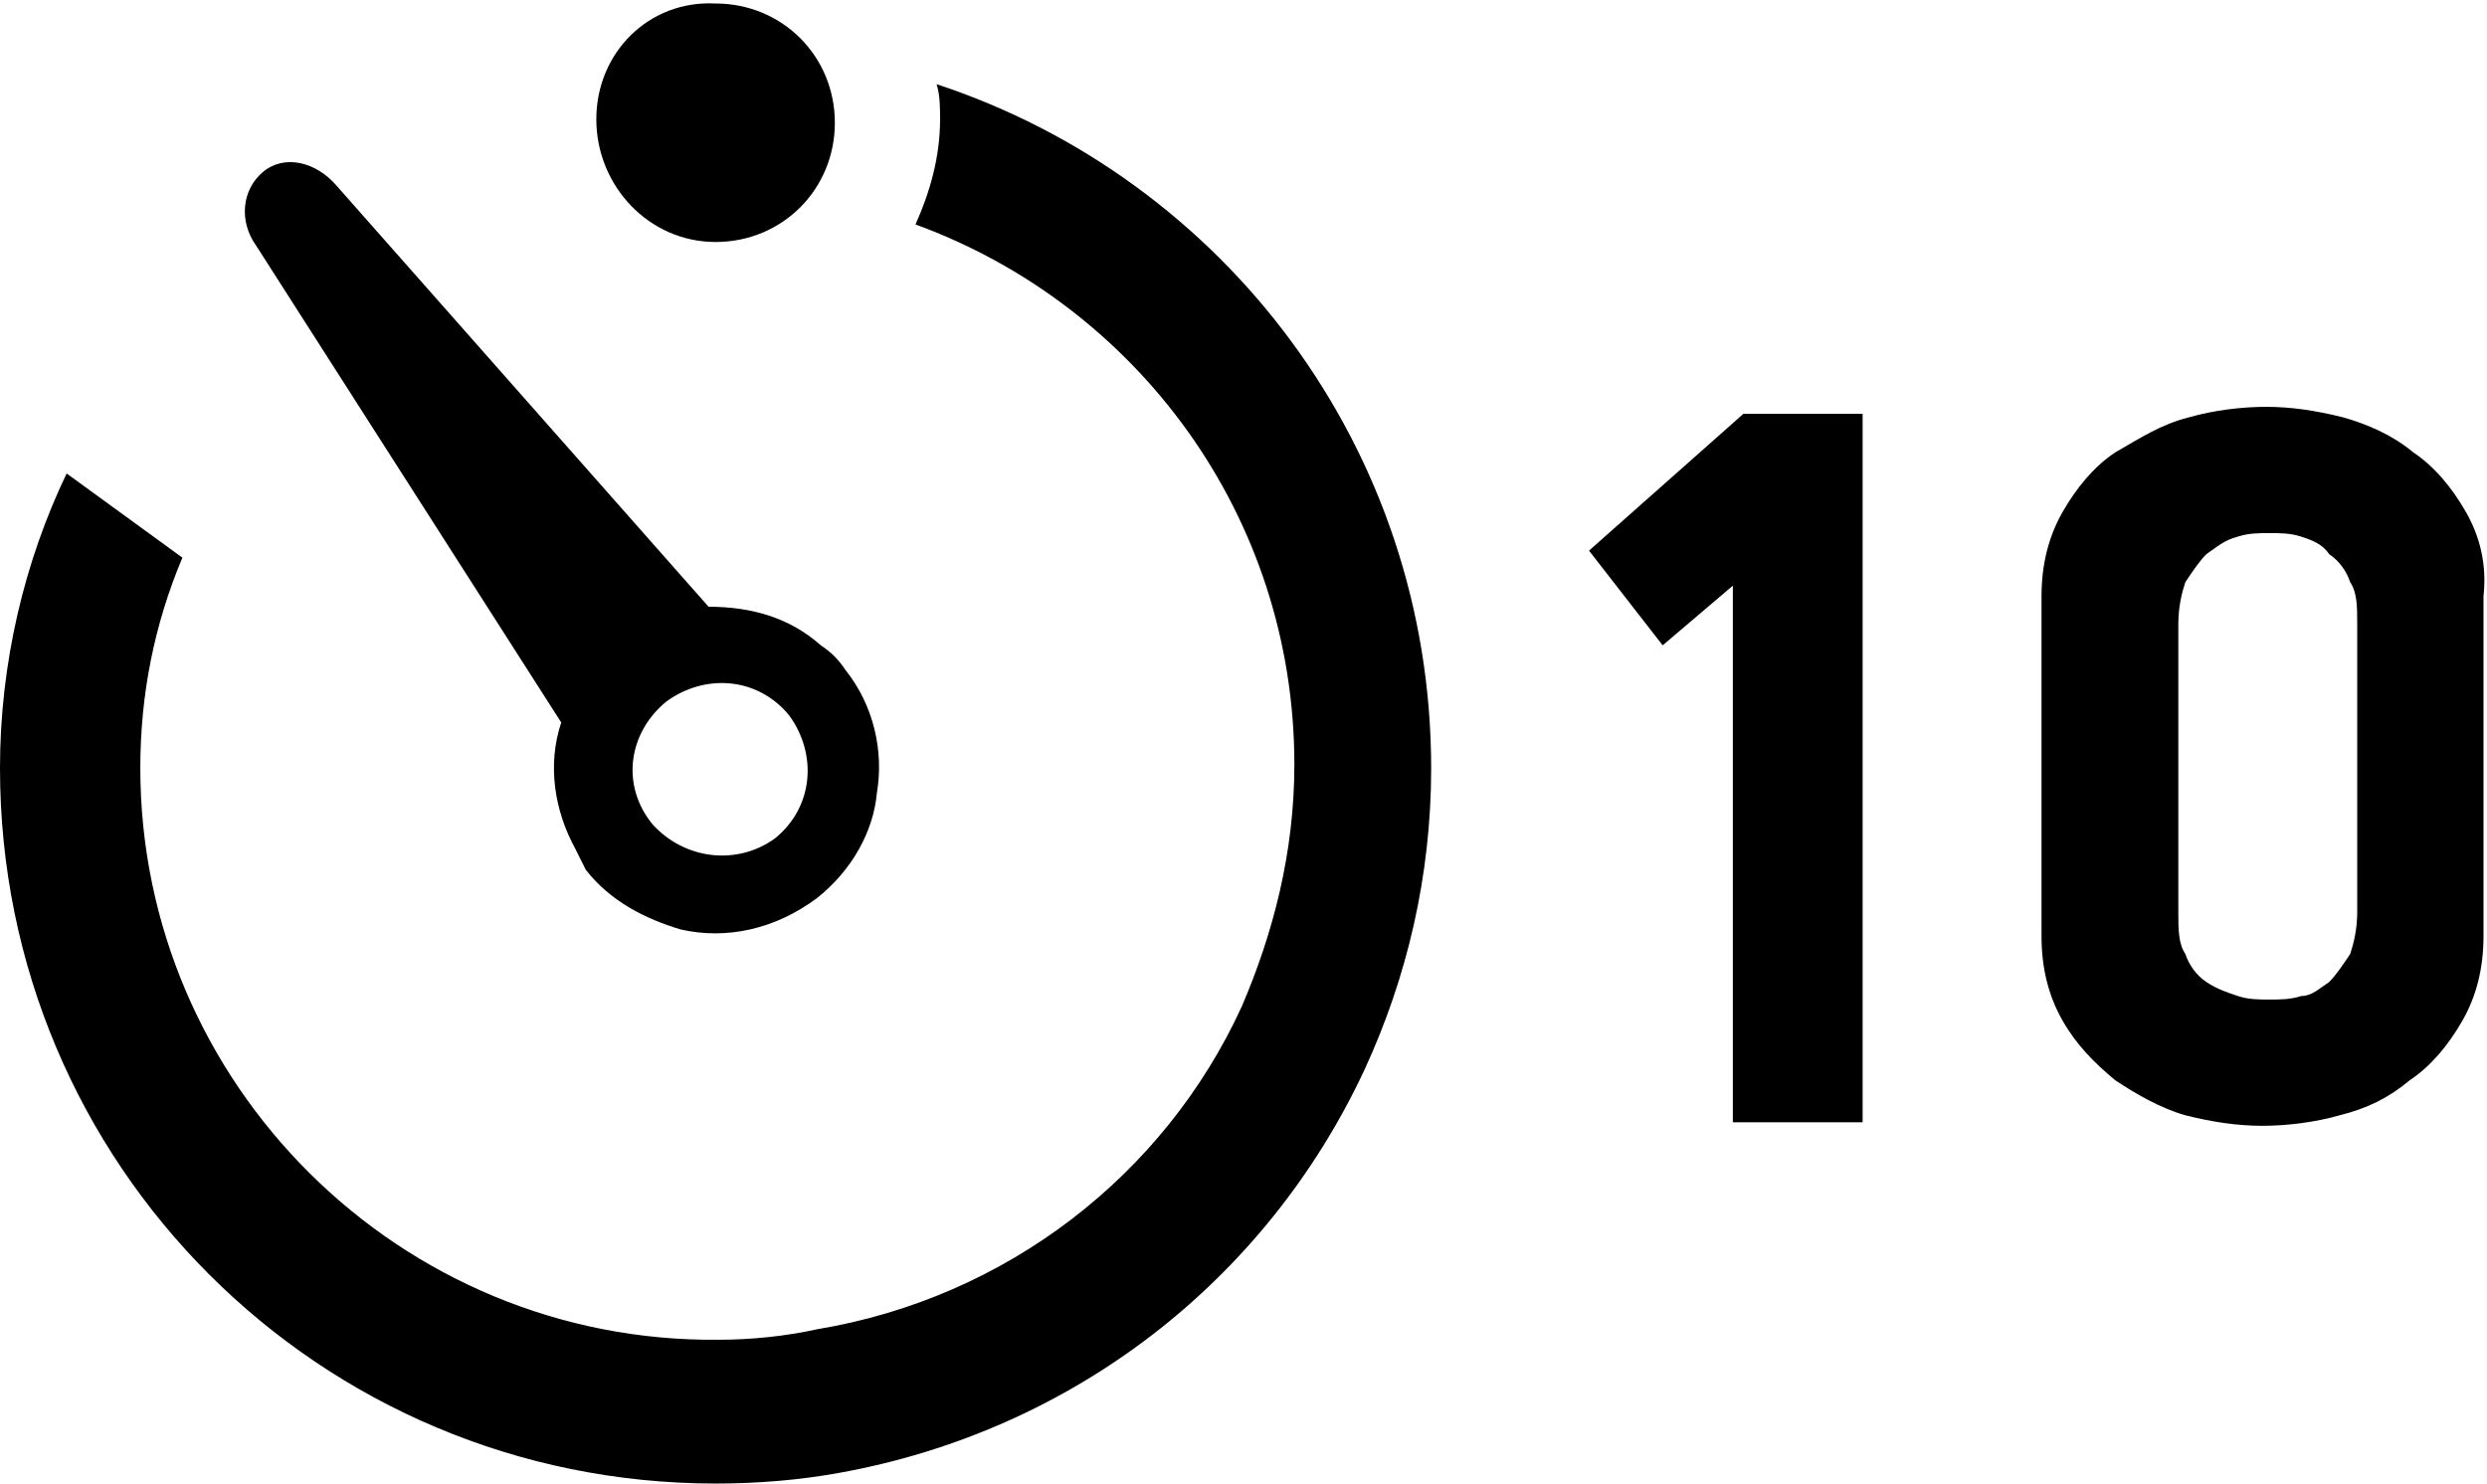 <?xml version="1.0" encoding="utf-8"?>
<!-- Generator: Adobe Illustrator 18.1.1, SVG Export Plug-In . SVG Version: 6.00 Build 0)  -->
<svg version="1.1" id="Layer_1" xmlns="http://www.w3.org/2000/svg" xmlns:xlink="http://www.w3.org/1999/xlink" x="0px" y="0px"
	 viewBox="0 0 70.9 42.3" enable-background="new 0 0 70.9 42.3" xml:space="preserve">
<g>
	<path d="M16,20.6c-0.4,1.2-0.2,2.5,0.4,3.6c0.1,0.2,0.2,0.4,0.3,0.6c0.7,0.9,1.7,1.4,2.7,1.7c1.3,0.3,2.7,0,3.9-0.9
		c1-0.8,1.6-1.9,1.7-3c0.2-1.2-0.1-2.5-0.9-3.5c-0.2-0.3-0.4-0.5-0.7-0.7c-0.9-0.8-2-1.1-3.2-1.1L9.6,5.3l0,0C9,4.6,8.1,4.4,7.5,4.9
		C6.9,5.4,6.8,6.3,7.3,7L16,20.6z M19,20c1.1-0.8,2.6-0.7,3.5,0.4c0.8,1.1,0.7,2.6-0.4,3.5c-1.1,0.8-2.6,0.6-3.5-0.4
		C17.7,22.4,17.9,20.9,19,20z M45.3,15.7l2.1,2.7l2-1.7V32h3.7V11.8h-3.4L45.3,15.7z M70.3,14.6c-0.4-0.7-0.9-1.3-1.5-1.7
		c-0.6-0.5-1.3-0.8-2-1c-0.8-0.2-1.5-0.3-2.2-0.3c-0.7,0-1.5,0.1-2.2,0.3c-0.8,0.2-1.4,0.6-2.1,1c-0.6,0.4-1.1,1-1.5,1.7
		c-0.4,0.7-0.6,1.5-0.6,2.4v9.7c0,0.9,0.2,1.7,0.6,2.4c0.4,0.7,0.9,1.2,1.5,1.7c0.6,0.4,1.3,0.8,2,1c0.8,0.2,1.5,0.3,2.2,0.3
		c0.7,0,1.5-0.1,2.2-0.3c0.8-0.2,1.4-0.5,2-1c0.6-0.4,1.1-1,1.5-1.7c0.4-0.7,0.6-1.5,0.6-2.4V17C70.9,16.1,70.7,15.3,70.3,14.6z
		 M67.2,26c0,0.5-0.1,0.9-0.2,1.2c-0.2,0.3-0.4,0.6-0.6,0.8c-0.3,0.2-0.5,0.4-0.8,0.4c-0.3,0.1-0.6,0.1-0.9,0.1
		c-0.3,0-0.6,0-0.9-0.1c-0.3-0.1-0.6-0.2-0.9-0.4c-0.3-0.2-0.5-0.5-0.6-0.8c-0.2-0.3-0.2-0.7-0.2-1.2v-8.2c0-0.5,0.1-0.9,0.2-1.2
		c0.2-0.3,0.4-0.6,0.6-0.8c0.3-0.2,0.5-0.4,0.9-0.5c0.3-0.1,0.6-0.1,0.9-0.1c0.3,0,0.6,0,0.9,0.1c0.3,0.1,0.6,0.2,0.8,0.5
		c0.3,0.2,0.5,0.5,0.6,0.8c0.2,0.3,0.2,0.7,0.2,1.2V26z M26.7,2.4c0.1,0.3,0.1,0.7,0.1,1c0,1.1-0.3,2.1-0.7,3
		c6.3,2.3,10.8,8.3,10.8,15.4c0,2.5-0.6,4.8-1.5,6.9c-2.2,4.8-6.7,8.3-12.1,9.2c-0.9,0.2-1.9,0.3-2.8,0.3C11.4,38.3,4,30.9,4,21.9
		c0-2.1,0.4-4.1,1.2-6l-3.3-2.4C0.7,16,0,18.9,0,21.9c0,11.3,9.1,20.4,20.4,20.4c1.2,0,2.4-0.1,3.5-0.3c6.7-1.2,12.2-5.5,15-11.5
		c1.2-2.6,1.9-5.5,1.9-8.6C40.8,12.8,34.9,5.1,26.7,2.4z M20.4,6.9c1.9,0,3.4-1.5,3.4-3.4c0-1.9-1.5-3.4-3.4-3.4
		C18.5,0,17,1.5,17,3.4C17,5.3,18.5,6.9,20.4,6.9z"/>
</g>
<g>
</g>
<g>
</g>
<g>
</g>
<g>
</g>
<g>
</g>
<g>
</g>
<g>
</g>
<g>
</g>
<g>
</g>
<g>
</g>
<g>
</g>
<g>
</g>
<g>
</g>
<g>
</g>
<g>
</g>
</svg>
